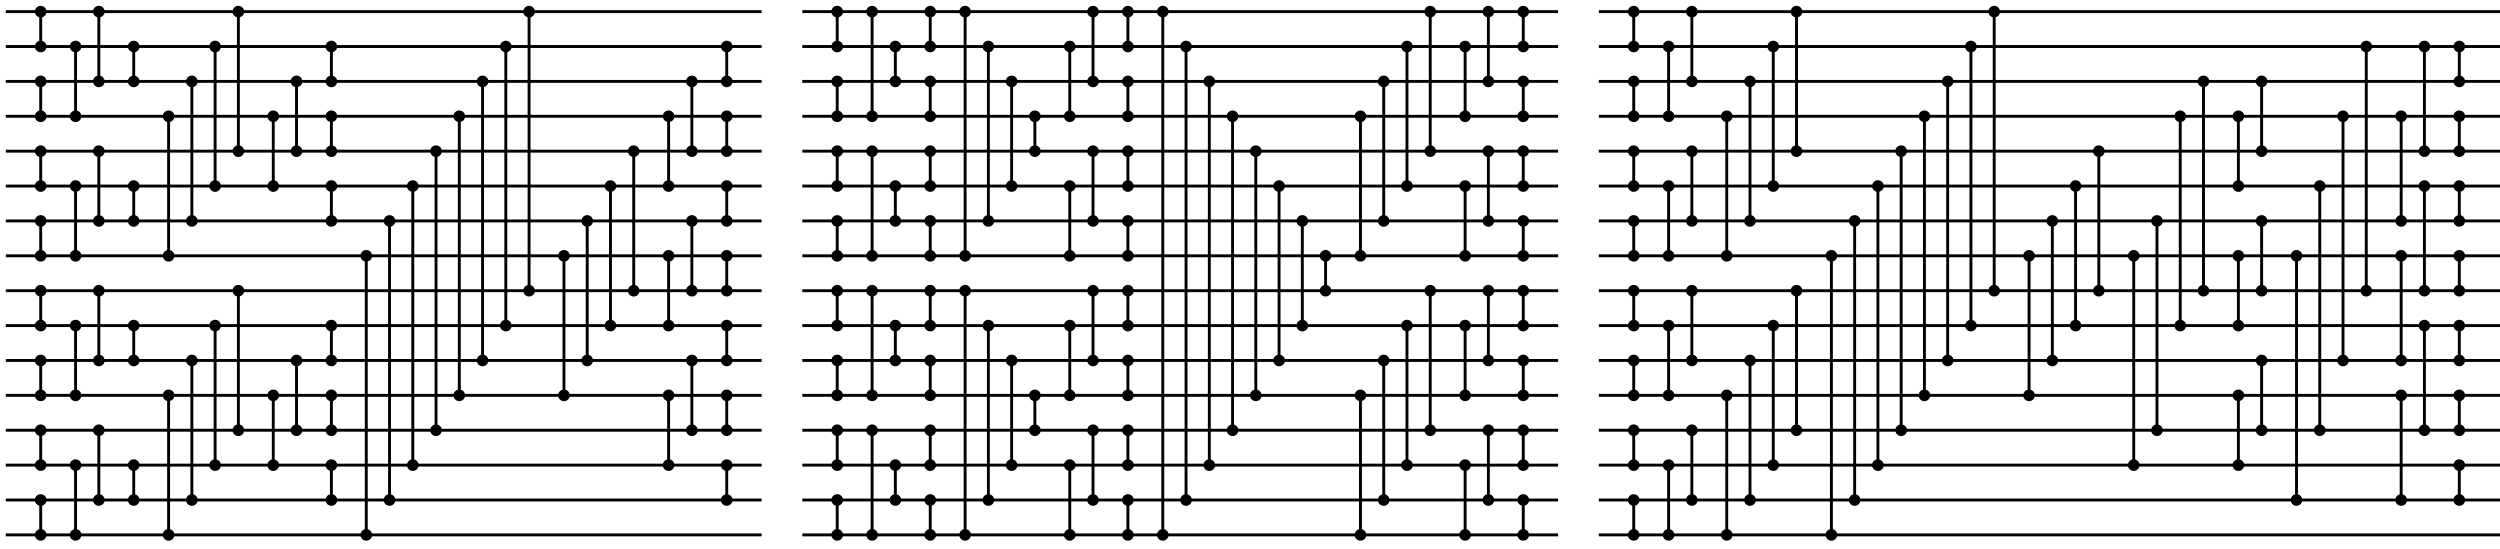 <?xml version="1.0" encoding="UTF-8"?>
<svg width="1720" height="378" viewBox="-4 -4 1720 378" xmlns="http://www.w3.org/2000/svg">
<style>
circle{fill:black;r:4.0}line{stroke:black;stroke-width:2.0}
</style>

<line x1="0" y1="4" x2="520" y2="4"/>
<line x1="0" y1="28" x2="520" y2="28"/>
<line x1="0" y1="52" x2="520" y2="52"/>
<line x1="0" y1="76" x2="520" y2="76"/>
<line x1="0" y1="100" x2="520" y2="100"/>
<line x1="0" y1="124" x2="520" y2="124"/>
<line x1="0" y1="148" x2="520" y2="148"/>
<line x1="0" y1="172" x2="520" y2="172"/>
<line x1="0" y1="196" x2="520" y2="196"/>
<line x1="0" y1="220" x2="520" y2="220"/>
<line x1="0" y1="244" x2="520" y2="244"/>
<line x1="0" y1="268" x2="520" y2="268"/>
<line x1="0" y1="292" x2="520" y2="292"/>
<line x1="0" y1="316" x2="520" y2="316"/>
<line x1="0" y1="340" x2="520" y2="340"/>
<line x1="0" y1="364" x2="520" y2="364"/>
<circle cx="24" cy="364"/><circle cx="24" cy="340"/><line x1="24" y1="364" x2="24" y2="340"/>
<circle cx="24" cy="316"/><circle cx="24" cy="292"/><line x1="24" y1="316" x2="24" y2="292"/>
<circle cx="24" cy="268"/><circle cx="24" cy="244"/><line x1="24" y1="268" x2="24" y2="244"/>
<circle cx="24" cy="220"/><circle cx="24" cy="196"/><line x1="24" y1="220" x2="24" y2="196"/>
<circle cx="24" cy="172"/><circle cx="24" cy="148"/><line x1="24" y1="172" x2="24" y2="148"/>
<circle cx="24" cy="124"/><circle cx="24" cy="100"/><line x1="24" y1="124" x2="24" y2="100"/>
<circle cx="24" cy="76"/><circle cx="24" cy="52"/><line x1="24" y1="76" x2="24" y2="52"/>
<circle cx="24" cy="28"/><circle cx="24" cy="4"/><line x1="24" y1="28" x2="24" y2="4"/>
<circle cx="48" cy="364"/><circle cx="48" cy="316"/><line x1="48" y1="364" x2="48" y2="316"/>
<circle cx="48" cy="268"/><circle cx="48" cy="220"/><line x1="48" y1="268" x2="48" y2="220"/>
<circle cx="48" cy="172"/><circle cx="48" cy="124"/><line x1="48" y1="172" x2="48" y2="124"/>
<circle cx="48" cy="76"/><circle cx="48" cy="28"/><line x1="48" y1="76" x2="48" y2="28"/>
<circle cx="64" cy="340"/><circle cx="64" cy="292"/><line x1="64" y1="340" x2="64" y2="292"/>
<circle cx="64" cy="244"/><circle cx="64" cy="196"/><line x1="64" y1="244" x2="64" y2="196"/>
<circle cx="64" cy="148"/><circle cx="64" cy="100"/><line x1="64" y1="148" x2="64" y2="100"/>
<circle cx="64" cy="52"/><circle cx="64" cy="4"/><line x1="64" y1="52" x2="64" y2="4"/>
<circle cx="88" cy="340"/><circle cx="88" cy="316"/><line x1="88" y1="340" x2="88" y2="316"/>
<circle cx="88" cy="244"/><circle cx="88" cy="220"/><line x1="88" y1="244" x2="88" y2="220"/>
<circle cx="88" cy="148"/><circle cx="88" cy="124"/><line x1="88" y1="148" x2="88" y2="124"/>
<circle cx="88" cy="52"/><circle cx="88" cy="28"/><line x1="88" y1="52" x2="88" y2="28"/>
<circle cx="112" cy="364"/><circle cx="112" cy="268"/><line x1="112" y1="364" x2="112" y2="268"/>
<circle cx="112" cy="172"/><circle cx="112" cy="76"/><line x1="112" y1="172" x2="112" y2="76"/>
<circle cx="128" cy="340"/><circle cx="128" cy="244"/><line x1="128" y1="340" x2="128" y2="244"/>
<circle cx="128" cy="148"/><circle cx="128" cy="52"/><line x1="128" y1="148" x2="128" y2="52"/>
<circle cx="144" cy="316"/><circle cx="144" cy="220"/><line x1="144" y1="316" x2="144" y2="220"/>
<circle cx="144" cy="124"/><circle cx="144" cy="28"/><line x1="144" y1="124" x2="144" y2="28"/>
<circle cx="160" cy="292"/><circle cx="160" cy="196"/><line x1="160" y1="292" x2="160" y2="196"/>
<circle cx="160" cy="100"/><circle cx="160" cy="4"/><line x1="160" y1="100" x2="160" y2="4"/>
<circle cx="184" cy="316"/><circle cx="184" cy="268"/><line x1="184" y1="316" x2="184" y2="268"/>
<circle cx="184" cy="124"/><circle cx="184" cy="76"/><line x1="184" y1="124" x2="184" y2="76"/>
<circle cx="200" cy="292"/><circle cx="200" cy="244"/><line x1="200" y1="292" x2="200" y2="244"/>
<circle cx="200" cy="100"/><circle cx="200" cy="52"/><line x1="200" y1="100" x2="200" y2="52"/>
<circle cx="224" cy="340"/><circle cx="224" cy="316"/><line x1="224" y1="340" x2="224" y2="316"/>
<circle cx="224" cy="292"/><circle cx="224" cy="268"/><line x1="224" y1="292" x2="224" y2="268"/>
<circle cx="224" cy="244"/><circle cx="224" cy="220"/><line x1="224" y1="244" x2="224" y2="220"/>
<circle cx="224" cy="148"/><circle cx="224" cy="124"/><line x1="224" y1="148" x2="224" y2="124"/>
<circle cx="224" cy="100"/><circle cx="224" cy="76"/><line x1="224" y1="100" x2="224" y2="76"/>
<circle cx="224" cy="52"/><circle cx="224" cy="28"/><line x1="224" y1="52" x2="224" y2="28"/>
<circle cx="248" cy="364"/><circle cx="248" cy="172"/><line x1="248" y1="364" x2="248" y2="172"/>
<circle cx="264" cy="340"/><circle cx="264" cy="148"/><line x1="264" y1="340" x2="264" y2="148"/>
<circle cx="280" cy="316"/><circle cx="280" cy="124"/><line x1="280" y1="316" x2="280" y2="124"/>
<circle cx="296" cy="292"/><circle cx="296" cy="100"/><line x1="296" y1="292" x2="296" y2="100"/>
<circle cx="312" cy="268"/><circle cx="312" cy="76"/><line x1="312" y1="268" x2="312" y2="76"/>
<circle cx="328" cy="244"/><circle cx="328" cy="52"/><line x1="328" y1="244" x2="328" y2="52"/>
<circle cx="344" cy="220"/><circle cx="344" cy="28"/><line x1="344" y1="220" x2="344" y2="28"/>
<circle cx="360" cy="196"/><circle cx="360" cy="4"/><line x1="360" y1="196" x2="360" y2="4"/>
<circle cx="384" cy="268"/><circle cx="384" cy="172"/><line x1="384" y1="268" x2="384" y2="172"/>
<circle cx="400" cy="244"/><circle cx="400" cy="148"/><line x1="400" y1="244" x2="400" y2="148"/>
<circle cx="416" cy="220"/><circle cx="416" cy="124"/><line x1="416" y1="220" x2="416" y2="124"/>
<circle cx="432" cy="196"/><circle cx="432" cy="100"/><line x1="432" y1="196" x2="432" y2="100"/>
<circle cx="456" cy="316"/><circle cx="456" cy="268"/><line x1="456" y1="316" x2="456" y2="268"/>
<circle cx="456" cy="220"/><circle cx="456" cy="172"/><line x1="456" y1="220" x2="456" y2="172"/>
<circle cx="456" cy="124"/><circle cx="456" cy="76"/><line x1="456" y1="124" x2="456" y2="76"/>
<circle cx="472" cy="292"/><circle cx="472" cy="244"/><line x1="472" y1="292" x2="472" y2="244"/>
<circle cx="472" cy="196"/><circle cx="472" cy="148"/><line x1="472" y1="196" x2="472" y2="148"/>
<circle cx="472" cy="100"/><circle cx="472" cy="52"/><line x1="472" y1="100" x2="472" y2="52"/>
<circle cx="496" cy="340"/><circle cx="496" cy="316"/><line x1="496" y1="340" x2="496" y2="316"/>
<circle cx="496" cy="292"/><circle cx="496" cy="268"/><line x1="496" y1="292" x2="496" y2="268"/>
<circle cx="496" cy="244"/><circle cx="496" cy="220"/><line x1="496" y1="244" x2="496" y2="220"/>
<circle cx="496" cy="196"/><circle cx="496" cy="172"/><line x1="496" y1="196" x2="496" y2="172"/>
<circle cx="496" cy="148"/><circle cx="496" cy="124"/><line x1="496" y1="148" x2="496" y2="124"/>
<circle cx="496" cy="100"/><circle cx="496" cy="76"/><line x1="496" y1="100" x2="496" y2="76"/>
<circle cx="496" cy="52"/><circle cx="496" cy="28"/><line x1="496" y1="52" x2="496" y2="28"/>


<line x1="548" y1="4" x2="1068" y2="4"/>
<line x1="548" y1="28" x2="1068" y2="28"/>
<line x1="548" y1="52" x2="1068" y2="52"/>
<line x1="548" y1="76" x2="1068" y2="76"/>
<line x1="548" y1="100" x2="1068" y2="100"/>
<line x1="548" y1="124" x2="1068" y2="124"/>
<line x1="548" y1="148" x2="1068" y2="148"/>
<line x1="548" y1="172" x2="1068" y2="172"/>
<line x1="548" y1="196" x2="1068" y2="196"/>
<line x1="548" y1="220" x2="1068" y2="220"/>
<line x1="548" y1="244" x2="1068" y2="244"/>
<line x1="548" y1="268" x2="1068" y2="268"/>
<line x1="548" y1="292" x2="1068" y2="292"/>
<line x1="548" y1="316" x2="1068" y2="316"/>
<line x1="548" y1="340" x2="1068" y2="340"/>
<line x1="548" y1="364" x2="1068" y2="364"/>
<circle cx="572" cy="364"/><circle cx="572" cy="340"/><line x1="572" y1="364" x2="572" y2="340"/>
<circle cx="572" cy="316"/><circle cx="572" cy="292"/><line x1="572" y1="316" x2="572" y2="292"/>
<circle cx="572" cy="268"/><circle cx="572" cy="244"/><line x1="572" y1="268" x2="572" y2="244"/>
<circle cx="572" cy="220"/><circle cx="572" cy="196"/><line x1="572" y1="220" x2="572" y2="196"/>
<circle cx="572" cy="172"/><circle cx="572" cy="148"/><line x1="572" y1="172" x2="572" y2="148"/>
<circle cx="572" cy="124"/><circle cx="572" cy="100"/><line x1="572" y1="124" x2="572" y2="100"/>
<circle cx="572" cy="76"/><circle cx="572" cy="52"/><line x1="572" y1="76" x2="572" y2="52"/>
<circle cx="572" cy="28"/><circle cx="572" cy="4"/><line x1="572" y1="28" x2="572" y2="4"/>
<circle cx="596" cy="364"/><circle cx="596" cy="292"/><line x1="596" y1="364" x2="596" y2="292"/>
<circle cx="596" cy="268"/><circle cx="596" cy="196"/><line x1="596" y1="268" x2="596" y2="196"/>
<circle cx="596" cy="172"/><circle cx="596" cy="100"/><line x1="596" y1="172" x2="596" y2="100"/>
<circle cx="596" cy="76"/><circle cx="596" cy="4"/><line x1="596" y1="76" x2="596" y2="4"/>
<circle cx="612" cy="340"/><circle cx="612" cy="316"/><line x1="612" y1="340" x2="612" y2="316"/>
<circle cx="612" cy="244"/><circle cx="612" cy="220"/><line x1="612" y1="244" x2="612" y2="220"/>
<circle cx="612" cy="148"/><circle cx="612" cy="124"/><line x1="612" y1="148" x2="612" y2="124"/>
<circle cx="612" cy="52"/><circle cx="612" cy="28"/><line x1="612" y1="52" x2="612" y2="28"/>
<circle cx="636" cy="364"/><circle cx="636" cy="340"/><line x1="636" y1="364" x2="636" y2="340"/>
<circle cx="636" cy="316"/><circle cx="636" cy="292"/><line x1="636" y1="316" x2="636" y2="292"/>
<circle cx="636" cy="268"/><circle cx="636" cy="244"/><line x1="636" y1="268" x2="636" y2="244"/>
<circle cx="636" cy="220"/><circle cx="636" cy="196"/><line x1="636" y1="220" x2="636" y2="196"/>
<circle cx="636" cy="172"/><circle cx="636" cy="148"/><line x1="636" y1="172" x2="636" y2="148"/>
<circle cx="636" cy="124"/><circle cx="636" cy="100"/><line x1="636" y1="124" x2="636" y2="100"/>
<circle cx="636" cy="76"/><circle cx="636" cy="52"/><line x1="636" y1="76" x2="636" y2="52"/>
<circle cx="636" cy="28"/><circle cx="636" cy="4"/><line x1="636" y1="28" x2="636" y2="4"/>
<circle cx="660" cy="364"/><circle cx="660" cy="196"/><line x1="660" y1="364" x2="660" y2="196"/>
<circle cx="660" cy="172"/><circle cx="660" cy="4"/><line x1="660" y1="172" x2="660" y2="4"/>
<circle cx="676" cy="340"/><circle cx="676" cy="220"/><line x1="676" y1="340" x2="676" y2="220"/>
<circle cx="676" cy="148"/><circle cx="676" cy="28"/><line x1="676" y1="148" x2="676" y2="28"/>
<circle cx="692" cy="316"/><circle cx="692" cy="244"/><line x1="692" y1="316" x2="692" y2="244"/>
<circle cx="692" cy="124"/><circle cx="692" cy="52"/><line x1="692" y1="124" x2="692" y2="52"/>
<circle cx="708" cy="292"/><circle cx="708" cy="268"/><line x1="708" y1="292" x2="708" y2="268"/>
<circle cx="708" cy="100"/><circle cx="708" cy="76"/><line x1="708" y1="100" x2="708" y2="76"/>
<circle cx="732" cy="364"/><circle cx="732" cy="316"/><line x1="732" y1="364" x2="732" y2="316"/>
<circle cx="732" cy="268"/><circle cx="732" cy="220"/><line x1="732" y1="268" x2="732" y2="220"/>
<circle cx="732" cy="172"/><circle cx="732" cy="124"/><line x1="732" y1="172" x2="732" y2="124"/>
<circle cx="732" cy="76"/><circle cx="732" cy="28"/><line x1="732" y1="76" x2="732" y2="28"/>
<circle cx="748" cy="340"/><circle cx="748" cy="292"/><line x1="748" y1="340" x2="748" y2="292"/>
<circle cx="748" cy="244"/><circle cx="748" cy="196"/><line x1="748" y1="244" x2="748" y2="196"/>
<circle cx="748" cy="148"/><circle cx="748" cy="100"/><line x1="748" y1="148" x2="748" y2="100"/>
<circle cx="748" cy="52"/><circle cx="748" cy="4"/><line x1="748" y1="52" x2="748" y2="4"/>
<circle cx="772" cy="364"/><circle cx="772" cy="340"/><line x1="772" y1="364" x2="772" y2="340"/>
<circle cx="772" cy="316"/><circle cx="772" cy="292"/><line x1="772" y1="316" x2="772" y2="292"/>
<circle cx="772" cy="268"/><circle cx="772" cy="244"/><line x1="772" y1="268" x2="772" y2="244"/>
<circle cx="772" cy="220"/><circle cx="772" cy="196"/><line x1="772" y1="220" x2="772" y2="196"/>
<circle cx="772" cy="172"/><circle cx="772" cy="148"/><line x1="772" y1="172" x2="772" y2="148"/>
<circle cx="772" cy="124"/><circle cx="772" cy="100"/><line x1="772" y1="124" x2="772" y2="100"/>
<circle cx="772" cy="76"/><circle cx="772" cy="52"/><line x1="772" y1="76" x2="772" y2="52"/>
<circle cx="772" cy="28"/><circle cx="772" cy="4"/><line x1="772" y1="28" x2="772" y2="4"/>
<circle cx="796" cy="364"/><circle cx="796" cy="4"/><line x1="796" y1="364" x2="796" y2="4"/>
<circle cx="812" cy="340"/><circle cx="812" cy="28"/><line x1="812" y1="340" x2="812" y2="28"/>
<circle cx="828" cy="316"/><circle cx="828" cy="52"/><line x1="828" y1="316" x2="828" y2="52"/>
<circle cx="844" cy="292"/><circle cx="844" cy="76"/><line x1="844" y1="292" x2="844" y2="76"/>
<circle cx="860" cy="268"/><circle cx="860" cy="100"/><line x1="860" y1="268" x2="860" y2="100"/>
<circle cx="876" cy="244"/><circle cx="876" cy="124"/><line x1="876" y1="244" x2="876" y2="124"/>
<circle cx="892" cy="220"/><circle cx="892" cy="148"/><line x1="892" y1="220" x2="892" y2="148"/>
<circle cx="908" cy="196"/><circle cx="908" cy="172"/><line x1="908" y1="196" x2="908" y2="172"/>
<circle cx="932" cy="364"/><circle cx="932" cy="268"/><line x1="932" y1="364" x2="932" y2="268"/>
<circle cx="932" cy="172"/><circle cx="932" cy="76"/><line x1="932" y1="172" x2="932" y2="76"/>
<circle cx="948" cy="340"/><circle cx="948" cy="244"/><line x1="948" y1="340" x2="948" y2="244"/>
<circle cx="948" cy="148"/><circle cx="948" cy="52"/><line x1="948" y1="148" x2="948" y2="52"/>
<circle cx="964" cy="316"/><circle cx="964" cy="220"/><line x1="964" y1="316" x2="964" y2="220"/>
<circle cx="964" cy="124"/><circle cx="964" cy="28"/><line x1="964" y1="124" x2="964" y2="28"/>
<circle cx="980" cy="292"/><circle cx="980" cy="196"/><line x1="980" y1="292" x2="980" y2="196"/>
<circle cx="980" cy="100"/><circle cx="980" cy="4"/><line x1="980" y1="100" x2="980" y2="4"/>
<circle cx="1004" cy="364"/><circle cx="1004" cy="316"/><line x1="1004" y1="364" x2="1004" y2="316"/>
<circle cx="1004" cy="268"/><circle cx="1004" cy="220"/><line x1="1004" y1="268" x2="1004" y2="220"/>
<circle cx="1004" cy="172"/><circle cx="1004" cy="124"/><line x1="1004" y1="172" x2="1004" y2="124"/>
<circle cx="1004" cy="76"/><circle cx="1004" cy="28"/><line x1="1004" y1="76" x2="1004" y2="28"/>
<circle cx="1020" cy="340"/><circle cx="1020" cy="292"/><line x1="1020" y1="340" x2="1020" y2="292"/>
<circle cx="1020" cy="244"/><circle cx="1020" cy="196"/><line x1="1020" y1="244" x2="1020" y2="196"/>
<circle cx="1020" cy="148"/><circle cx="1020" cy="100"/><line x1="1020" y1="148" x2="1020" y2="100"/>
<circle cx="1020" cy="52"/><circle cx="1020" cy="4"/><line x1="1020" y1="52" x2="1020" y2="4"/>
<circle cx="1044" cy="364"/><circle cx="1044" cy="340"/><line x1="1044" y1="364" x2="1044" y2="340"/>
<circle cx="1044" cy="316"/><circle cx="1044" cy="292"/><line x1="1044" y1="316" x2="1044" y2="292"/>
<circle cx="1044" cy="268"/><circle cx="1044" cy="244"/><line x1="1044" y1="268" x2="1044" y2="244"/>
<circle cx="1044" cy="220"/><circle cx="1044" cy="196"/><line x1="1044" y1="220" x2="1044" y2="196"/>
<circle cx="1044" cy="172"/><circle cx="1044" cy="148"/><line x1="1044" y1="172" x2="1044" y2="148"/>
<circle cx="1044" cy="124"/><circle cx="1044" cy="100"/><line x1="1044" y1="124" x2="1044" y2="100"/>
<circle cx="1044" cy="76"/><circle cx="1044" cy="52"/><line x1="1044" y1="76" x2="1044" y2="52"/>
<circle cx="1044" cy="28"/><circle cx="1044" cy="4"/><line x1="1044" y1="28" x2="1044" y2="4"/>

<line x1="1096" y1="4" x2="2808" y2="4"/>
<line x1="1096" y1="28" x2="2808" y2="28"/>
<line x1="1096" y1="52" x2="2808" y2="52"/>
<line x1="1096" y1="76" x2="2808" y2="76"/>
<line x1="1096" y1="100" x2="2808" y2="100"/>
<line x1="1096" y1="124" x2="2808" y2="124"/>
<line x1="1096" y1="148" x2="2808" y2="148"/>
<line x1="1096" y1="172" x2="2808" y2="172"/>
<line x1="1096" y1="196" x2="2808" y2="196"/>
<line x1="1096" y1="220" x2="2808" y2="220"/>
<line x1="1096" y1="244" x2="2808" y2="244"/>
<line x1="1096" y1="268" x2="2808" y2="268"/>
<line x1="1096" y1="292" x2="2808" y2="292"/>
<line x1="1096" y1="316" x2="2808" y2="316"/>
<line x1="1096" y1="340" x2="2808" y2="340"/>
<line x1="1096" y1="364" x2="2808" y2="364"/>
<circle cx="1120" cy="364"/><circle cx="1120" cy="340"/><line x1="1120" y1="364" x2="1120" y2="340"/>
<circle cx="1120" cy="316"/><circle cx="1120" cy="292"/><line x1="1120" y1="316" x2="1120" y2="292"/>
<circle cx="1120" cy="268"/><circle cx="1120" cy="244"/><line x1="1120" y1="268" x2="1120" y2="244"/>
<circle cx="1120" cy="220"/><circle cx="1120" cy="196"/><line x1="1120" y1="220" x2="1120" y2="196"/>
<circle cx="1120" cy="172"/><circle cx="1120" cy="148"/><line x1="1120" y1="172" x2="1120" y2="148"/>
<circle cx="1120" cy="124"/><circle cx="1120" cy="100"/><line x1="1120" y1="124" x2="1120" y2="100"/>
<circle cx="1120" cy="76"/><circle cx="1120" cy="52"/><line x1="1120" y1="76" x2="1120" y2="52"/>
<circle cx="1120" cy="28"/><circle cx="1120" cy="4"/><line x1="1120" y1="28" x2="1120" y2="4"/>
<circle cx="1144" cy="364"/><circle cx="1144" cy="316"/><line x1="1144" y1="364" x2="1144" y2="316"/>
<circle cx="1144" cy="268"/><circle cx="1144" cy="220"/><line x1="1144" y1="268" x2="1144" y2="220"/>
<circle cx="1144" cy="172"/><circle cx="1144" cy="124"/><line x1="1144" y1="172" x2="1144" y2="124"/>
<circle cx="1144" cy="76"/><circle cx="1144" cy="28"/><line x1="1144" y1="76" x2="1144" y2="28"/>
<circle cx="1160" cy="340"/><circle cx="1160" cy="292"/><line x1="1160" y1="340" x2="1160" y2="292"/>
<circle cx="1160" cy="244"/><circle cx="1160" cy="196"/><line x1="1160" y1="244" x2="1160" y2="196"/>
<circle cx="1160" cy="148"/><circle cx="1160" cy="100"/><line x1="1160" y1="148" x2="1160" y2="100"/>
<circle cx="1160" cy="52"/><circle cx="1160" cy="4"/><line x1="1160" y1="52" x2="1160" y2="4"/>
<circle cx="1184" cy="364"/><circle cx="1184" cy="268"/><line x1="1184" y1="364" x2="1184" y2="268"/>
<circle cx="1184" cy="172"/><circle cx="1184" cy="76"/><line x1="1184" y1="172" x2="1184" y2="76"/>
<circle cx="1200" cy="340"/><circle cx="1200" cy="244"/><line x1="1200" y1="340" x2="1200" y2="244"/>
<circle cx="1200" cy="148"/><circle cx="1200" cy="52"/><line x1="1200" y1="148" x2="1200" y2="52"/>
<circle cx="1216" cy="316"/><circle cx="1216" cy="220"/><line x1="1216" y1="316" x2="1216" y2="220"/>
<circle cx="1216" cy="124"/><circle cx="1216" cy="28"/><line x1="1216" y1="124" x2="1216" y2="28"/>
<circle cx="1232" cy="292"/><circle cx="1232" cy="196"/><line x1="1232" y1="292" x2="1232" y2="196"/>
<circle cx="1232" cy="100"/><circle cx="1232" cy="4"/><line x1="1232" y1="100" x2="1232" y2="4"/>
<circle cx="1256" cy="364"/><circle cx="1256" cy="172"/><line x1="1256" y1="364" x2="1256" y2="172"/>
<circle cx="1272" cy="340"/><circle cx="1272" cy="148"/><line x1="1272" y1="340" x2="1272" y2="148"/>
<circle cx="1288" cy="316"/><circle cx="1288" cy="124"/><line x1="1288" y1="316" x2="1288" y2="124"/>
<circle cx="1304" cy="292"/><circle cx="1304" cy="100"/><line x1="1304" y1="292" x2="1304" y2="100"/>
<circle cx="1320" cy="268"/><circle cx="1320" cy="76"/><line x1="1320" y1="268" x2="1320" y2="76"/>
<circle cx="1336" cy="244"/><circle cx="1336" cy="52"/><line x1="1336" y1="244" x2="1336" y2="52"/>
<circle cx="1352" cy="220"/><circle cx="1352" cy="28"/><line x1="1352" y1="220" x2="1352" y2="28"/>
<circle cx="1368" cy="196"/><circle cx="1368" cy="4"/><line x1="1368" y1="196" x2="1368" y2="4"/>
<circle cx="1392" cy="268"/><circle cx="1392" cy="172"/><line x1="1392" y1="268" x2="1392" y2="172"/>
<circle cx="1408" cy="244"/><circle cx="1408" cy="148"/><line x1="1408" y1="244" x2="1408" y2="148"/>
<circle cx="1424" cy="220"/><circle cx="1424" cy="124"/><line x1="1424" y1="220" x2="1424" y2="124"/>
<circle cx="1440" cy="196"/><circle cx="1440" cy="100"/><line x1="1440" y1="196" x2="1440" y2="100"/>
<circle cx="1464" cy="316"/><circle cx="1464" cy="172"/><line x1="1464" y1="316" x2="1464" y2="172"/>
<circle cx="1480" cy="292"/><circle cx="1480" cy="148"/><line x1="1480" y1="292" x2="1480" y2="148"/>
<circle cx="1496" cy="220"/><circle cx="1496" cy="76"/><line x1="1496" y1="220" x2="1496" y2="76"/>
<circle cx="1512" cy="196"/><circle cx="1512" cy="52"/><line x1="1512" y1="196" x2="1512" y2="52"/>
<circle cx="1536" cy="316"/><circle cx="1536" cy="268"/><line x1="1536" y1="316" x2="1536" y2="268"/>
<circle cx="1536" cy="220"/><circle cx="1536" cy="172"/><line x1="1536" y1="220" x2="1536" y2="172"/>
<circle cx="1536" cy="124"/><circle cx="1536" cy="76"/><line x1="1536" y1="124" x2="1536" y2="76"/>
<circle cx="1552" cy="292"/><circle cx="1552" cy="244"/><line x1="1552" y1="292" x2="1552" y2="244"/>
<circle cx="1552" cy="196"/><circle cx="1552" cy="148"/><line x1="1552" y1="196" x2="1552" y2="148"/>
<circle cx="1552" cy="100"/><circle cx="1552" cy="52"/><line x1="1552" y1="100" x2="1552" y2="52"/>
<circle cx="1576" cy="340"/><circle cx="1576" cy="172"/><line x1="1576" y1="340" x2="1576" y2="172"/>
<circle cx="1592" cy="292"/><circle cx="1592" cy="124"/><line x1="1592" y1="292" x2="1592" y2="124"/>
<circle cx="1608" cy="244"/><circle cx="1608" cy="76"/><line x1="1608" y1="244" x2="1608" y2="76"/>
<circle cx="1624" cy="196"/><circle cx="1624" cy="28"/><line x1="1624" y1="196" x2="1624" y2="28"/>
<circle cx="1648" cy="340"/><circle cx="1648" cy="268"/><line x1="1648" y1="340" x2="1648" y2="268"/>
<circle cx="1648" cy="244"/><circle cx="1648" cy="172"/><line x1="1648" y1="244" x2="1648" y2="172"/>
<circle cx="1648" cy="148"/><circle cx="1648" cy="76"/><line x1="1648" y1="148" x2="1648" y2="76"/>
<circle cx="1664" cy="292"/><circle cx="1664" cy="220"/><line x1="1664" y1="292" x2="1664" y2="220"/>
<circle cx="1664" cy="196"/><circle cx="1664" cy="124"/><line x1="1664" y1="196" x2="1664" y2="124"/>
<circle cx="1664" cy="100"/><circle cx="1664" cy="28"/><line x1="1664" y1="100" x2="1664" y2="28"/>
<circle cx="1688" cy="340"/><circle cx="1688" cy="316"/><line x1="1688" y1="340" x2="1688" y2="316"/>
<circle cx="1688" cy="292"/><circle cx="1688" cy="268"/><line x1="1688" y1="292" x2="1688" y2="268"/>
<circle cx="1688" cy="244"/><circle cx="1688" cy="220"/><line x1="1688" y1="244" x2="1688" y2="220"/>
<circle cx="1688" cy="196"/><circle cx="1688" cy="172"/><line x1="1688" y1="196" x2="1688" y2="172"/>
<circle cx="1688" cy="148"/><circle cx="1688" cy="124"/><line x1="1688" y1="148" x2="1688" y2="124"/>
<circle cx="1688" cy="100"/><circle cx="1688" cy="76"/><line x1="1688" y1="100" x2="1688" y2="76"/>
<circle cx="1688" cy="52"/><circle cx="1688" cy="28"/><line x1="1688" y1="52" x2="1688" y2="28"/>
</svg>
